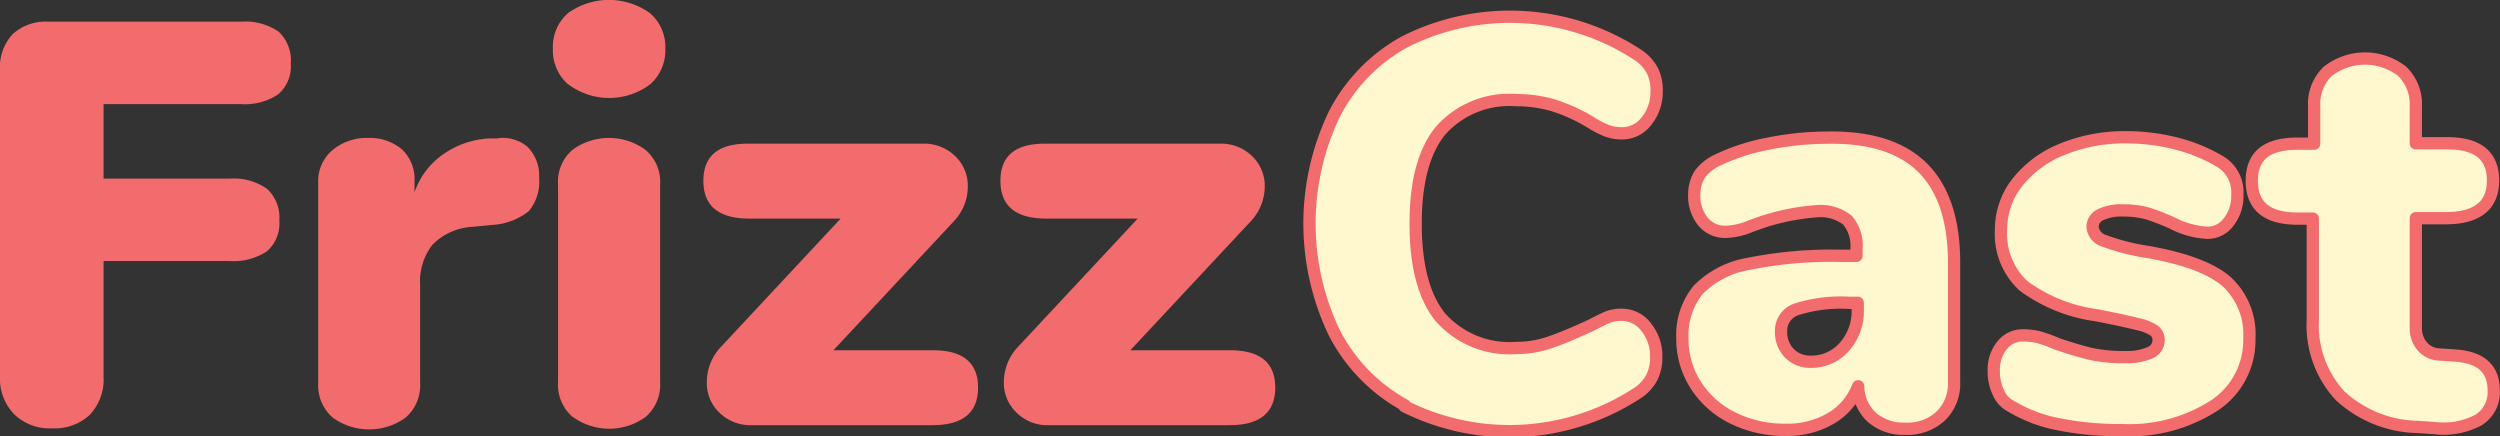 <svg id="Layer_1" data-name="Layer 1" xmlns="http://www.w3.org/2000/svg" viewBox="0 0 183.22 31.99"><rect x="0" y="0" width="183.22" height="31.99" fill="#333333" stroke="none"/><defs><style>.cls-1{fill:#f26c6e;}.cls-2{fill:#fff8cf;stroke:#f26c6e;stroke-linecap:round;stroke-linejoin:round;stroke-width:0.9px;}</style></defs><title>logo</title><path class="cls-1" d="M9.67,114.6a3.74,3.74,0,0,1-1.05-2.77V89.39a3.58,3.58,0,0,1,.92-2.65,3.59,3.59,0,0,1,2.64-.92h14.1a4.29,4.29,0,0,1,2.77.74,2.87,2.87,0,0,1,.88,2.32A2.7,2.7,0,0,1,29,91.15a4.4,4.4,0,0,1-2.74.71H16.21v5.46h9.23a4.26,4.26,0,0,1,2.75.75,2.84,2.84,0,0,1,.9,2.31,2.7,2.7,0,0,1-.9,2.26,4.39,4.39,0,0,1-2.75.72H16.21v8.47a3.77,3.77,0,0,1-1,2.79,3.73,3.73,0,0,1-2.75,1A3.72,3.72,0,0,1,9.67,114.6Z" transform="translate(-8.62 -84.23)"/><path class="cls-1" d="M47.29,95a3,3,0,0,1,.84,2.28,3.34,3.34,0,0,1-.77,2.44,4.77,4.77,0,0,1-2.79,1l-1.26.13a4.44,4.44,0,0,0-3,1.32,4.37,4.37,0,0,0-.9,2.91v7.18a3.14,3.14,0,0,1-1.07,2.58,4.56,4.56,0,0,1-5.33,0,3.14,3.14,0,0,1-1.07-2.58V97.69A3,3,0,0,1,33,95.22a3.9,3.9,0,0,1,2.58-.88,3.64,3.64,0,0,1,2.5.84A3,3,0,0,1,39,97.53v.79a5.59,5.59,0,0,1,2.2-2.85,6.39,6.39,0,0,1,3.21-1.09l.59,0A2.78,2.78,0,0,1,47.29,95Z" transform="translate(-8.62 -84.23)"/><path class="cls-1" d="M50.25,90.41a3.32,3.32,0,0,1-1.11-2.62,3.28,3.28,0,0,1,1.11-2.6,5.14,5.14,0,0,1,6,0,3.26,3.26,0,0,1,1.13,2.6,3.32,3.32,0,0,1-1.11,2.62,5,5,0,0,1-6,0Zm.34,24.38a3.11,3.11,0,0,1-1.07-2.58V97.78a3.08,3.08,0,0,1,1.07-2.58,4.54,4.54,0,0,1,5.32,0A3.08,3.08,0,0,1,57,97.78v14.43a3.11,3.11,0,0,1-1.07,2.58,4.54,4.54,0,0,1-5.32,0Z" transform="translate(-8.62 -84.23)"/><path class="cls-1" d="M80.3,112.63c0,1.84-1.11,2.76-3.35,2.76H63.74a3.24,3.24,0,0,1-2.4-.92,3,3,0,0,1-.92-2.22,3.77,3.77,0,0,1,1-2.56l8.81-9.44H63.53q-3.36,0-3.36-2.77t3.36-2.72H76.24a3.23,3.23,0,0,1,2.39.92,3,3,0,0,1,.92,2.22,3.71,3.71,0,0,1-1,2.52l-8.85,9.48H77C79.19,109.9,80.3,110.81,80.3,112.63Z" transform="translate(-8.62 -84.23)"/><path class="cls-1" d="M102.08,112.63q0,2.76-3.36,2.76H85.51a3.2,3.2,0,0,1-2.39-.92,3,3,0,0,1-.93-2.22,3.77,3.77,0,0,1,1-2.56l8.81-9.44H85.3q-3.36,0-3.36-2.77t3.36-2.72H98a3.22,3.22,0,0,1,2.39.92,3,3,0,0,1,.92,2.22,3.71,3.71,0,0,1-1,2.52l-8.85,9.48h7.3Q102.08,109.9,102.08,112.63Z" transform="translate(-8.62 -84.23)"/><path class="cls-2" d="M111.58,113.93a12.66,12.66,0,0,1-5.16-5.29,18.53,18.53,0,0,1,0-16.06,12.6,12.6,0,0,1,5.16-5.29,17.1,17.1,0,0,1,17.13,1,3.21,3.21,0,0,1,1,1.1,3.16,3.16,0,0,1,.32,1.51,3.38,3.38,0,0,1-.74,2.2,2.22,2.22,0,0,1-1.78.9,3.08,3.08,0,0,1-1.13-.19,7.06,7.06,0,0,1-1.18-.61,12.57,12.57,0,0,0-2.77-1.26,9.58,9.58,0,0,0-2.68-.37,6.73,6.73,0,0,0-5.56,2.24c-1.22,1.5-1.82,3.77-1.82,6.82s.6,5.36,1.82,6.86a6.76,6.76,0,0,0,5.56,2.24,7.37,7.37,0,0,0,2.43-.4c.78-.26,1.79-.68,3-1.24.59-.3,1-.51,1.3-.63a2.78,2.78,0,0,1,1-.16,2.22,2.22,0,0,1,1.78.9,3.36,3.36,0,0,1,.74,2.2,3.19,3.19,0,0,1-.32,1.49,3.07,3.07,0,0,1-1,1.11,17.14,17.14,0,0,1-17.13,1Z" transform="translate(-8.62 -84.23)"/><path class="cls-2" d="M149.54,96.54c1.52,1.52,2.29,3.84,2.29,6.94v8.77a3.28,3.28,0,0,1-1,2.49,3.6,3.6,0,0,1-2.62.91,3.49,3.49,0,0,1-2.41-.84,3.17,3.17,0,0,1-1-2.27,4.64,4.64,0,0,1-2,2.35,6.26,6.26,0,0,1-3.31.84,8.52,8.52,0,0,1-3.86-.86,6.7,6.7,0,0,1-2.71-2.39,6.22,6.22,0,0,1-1-3.46,5.23,5.23,0,0,1,1.16-3.55,6.76,6.76,0,0,1,3.67-1.9,30.6,30.6,0,0,1,6.79-.59h1.14v-.51a2.87,2.87,0,0,0-.67-2.11,3.19,3.19,0,0,0-2.27-.65,16.69,16.69,0,0,0-5,1.17,5,5,0,0,1-1.64.34,2.09,2.09,0,0,1-1.68-.76,3,3,0,0,1-.63-2A2.77,2.77,0,0,1,133.2,97a3.31,3.31,0,0,1,1.22-1,14.89,14.89,0,0,1,3.69-1.22,22,22,0,0,1,4.36-.46C145.66,94.25,148,95,149.54,96.54Zm-5.77,13.13a3.92,3.92,0,0,0,1-2.75v-.5h-.67a10.73,10.73,0,0,0-3.82.48,1.65,1.65,0,0,0-1.13,1.62,2.21,2.21,0,0,0,.6,1.59,2.1,2.1,0,0,0,1.58.63A3.19,3.19,0,0,0,143.77,109.67Z" transform="translate(-8.62 -84.23)"/><path class="cls-2" d="M159.42,115.31A10.65,10.65,0,0,1,156,114a2,2,0,0,1-.92-1,3.57,3.57,0,0,1-.34-1.59,2.81,2.81,0,0,1,.61-1.87,1.9,1.9,0,0,1,1.53-.73,5,5,0,0,1,1.18.14,10.54,10.54,0,0,1,1.34.49c.89.3,1.68.54,2.37.71a11.16,11.16,0,0,0,2.62.25,4.12,4.12,0,0,0,1.78-.31,1,1,0,0,0,.65-.91.86.86,0,0,0-.31-.71,3.38,3.38,0,0,0-1.2-.48c-.58-.15-1.58-.37-3-.65a11.67,11.67,0,0,1-5.39-2.16,5.16,5.16,0,0,1-1.65-4.09,5.58,5.58,0,0,1,1.19-3.48,7.94,7.94,0,0,1,3.3-2.44,12.1,12.1,0,0,1,4.69-.88,14.88,14.88,0,0,1,3.67.46,12.1,12.1,0,0,1,3.17,1.3,2.61,2.61,0,0,1,1.3,2.44,3.08,3.08,0,0,1-.63,2,1.91,1.91,0,0,1-1.55.8,6.25,6.25,0,0,1-2.6-.72,16.62,16.62,0,0,0-1.78-.69,6.62,6.62,0,0,0-1.83-.23,3.6,3.6,0,0,0-1.63.31,1,1,0,0,0-.59.91,1.18,1.18,0,0,0,.82,1,16.23,16.23,0,0,0,3.25.83c2.71.48,4.63,1.2,5.74,2.16a5.23,5.23,0,0,1,1.68,4.18,5.72,5.72,0,0,1-2.54,4.89,11.47,11.47,0,0,1-6.81,1.82A22.62,22.62,0,0,1,159.42,115.31Z" transform="translate(-8.62 -84.23)"/><path class="cls-2" d="M191.38,112.84a2.39,2.39,0,0,1-1.13,2.18,5.45,5.45,0,0,1-3.23.58l-1.17-.08a8.62,8.62,0,0,1-5.73-2.29,7.59,7.59,0,0,1-2-5.55v-7.43H177c-2.24,0-3.35-.92-3.35-2.77s1.11-2.72,3.35-2.72h1.22V92a3.29,3.29,0,0,1,1-2.54,4.42,4.42,0,0,1,5.45,0,3.33,3.33,0,0,1,1,2.54v2.73h2.3q3.36,0,3.36,2.72t-3.36,2.77h-2.3v8.06a2,2,0,0,0,.48,1.34,1.73,1.73,0,0,0,1.24.59l1.21.08C190.45,110.43,191.38,111.27,191.38,112.84Z" transform="translate(-8.62 -84.23)"/></svg>